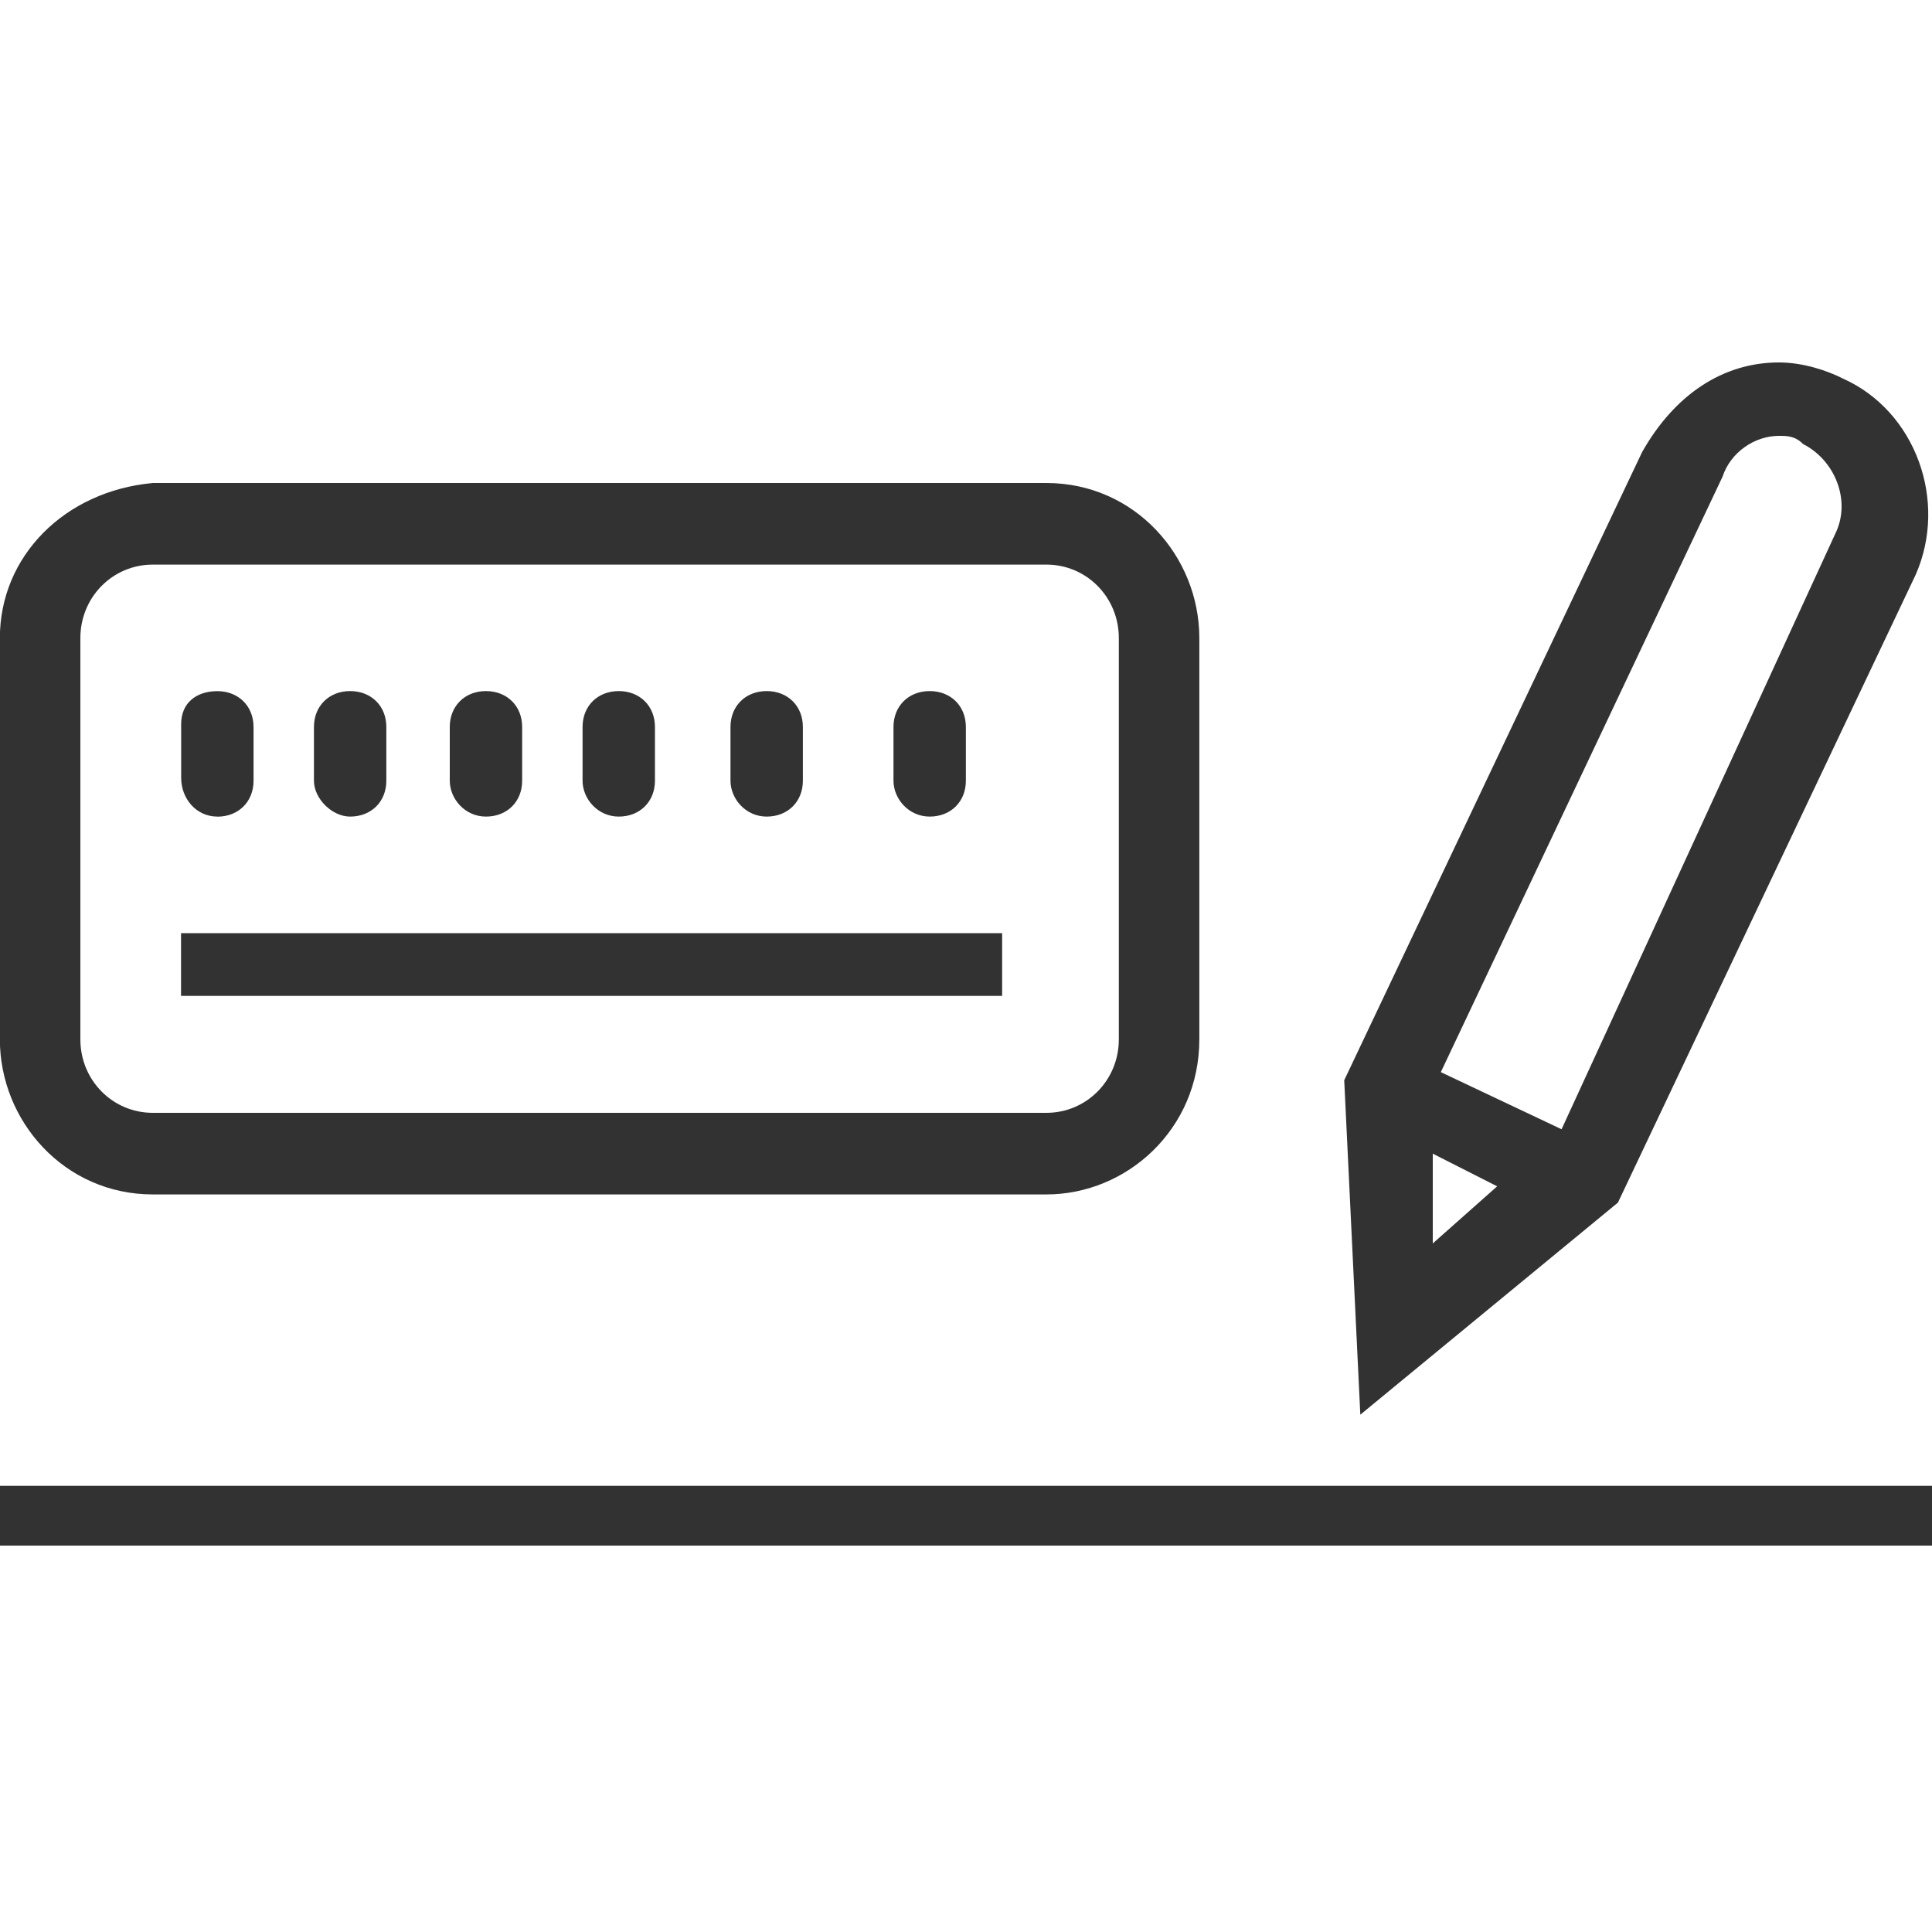 <svg height="30" viewBox="0 0 30 30" width="30" xmlns="http://www.w3.org/2000/svg"><path d="m0 23.072h30v.928h-30zm3.375-10.392c-.328 0-.562-.278-.562-.603v-.835c0-.325.234-.51.562-.51s.562.232.562.557v.835c0 .325-.234.557-.562.557zm2.062 0c-.281 0-.562-.278-.562-.557v-.835c0-.325.234-.557.562-.557s.562.232.562.557v.835c0 .325-.234.557-.562.557zm2.109 0c-.328 0-.562-.278-.562-.557v-.835c0-.325.234-.557.562-.557s.562.232.562.557v.835c0 .325-.234.557-.562.557zm2.062 0c-.328 0-.562-.278-.562-.557v-.835c0-.325.234-.557.562-.557s.562.232.562.557v.835c0 .325-.234.557-.562.557zm2.297 0c-.328 0-.562-.278-.562-.557v-.835c0-.325.234-.557.562-.557s.562.232.562.557v.835c0 .325-.234.557-.562.557zm2.531 0c-.328 0-.562-.278-.562-.557v-.835c0-.325.234-.557.562-.557s.562.232.562.557v.835c0 .325-.234.557-.562.557zm1.125 2.784h-12.75v-.974h12.75zm-13.188 3.083h13.875c1.25 0 2.375-1.013 2.375-2.407v-6.233c0-1.267-1-2.407-2.375-2.407h-13.875c-1.375.127-2.375 1.14-2.375 2.407v6.233c0 1.267 1 2.407 2.375 2.407zm-1.125-8.64c0-.633.5-1.14 1.125-1.14h13.875c.625 0 1.125.507 1.125 1.14v6.233c0 .633-.5 1.14-1.125 1.14h-13.875c-.625 0-1.125-.507-1.125-1.14zm23.875 8.767 4.625-9.753c.5-1.14 0-2.533-1.125-3.04-.25-.127-.625-.253-1-.253-.875 0-1.625.507-2.125 1.393l-4.625 9.753.25 5.193zm-2.875-.76 1 .507-1 .887zm4.5-10.513c.125-.38.5-.633.875-.633.125 0 .25 0 .375.127.5.253.75.887.5 1.393l-4.25 9.247-1.875-.887z" fill="#323232"/></svg>